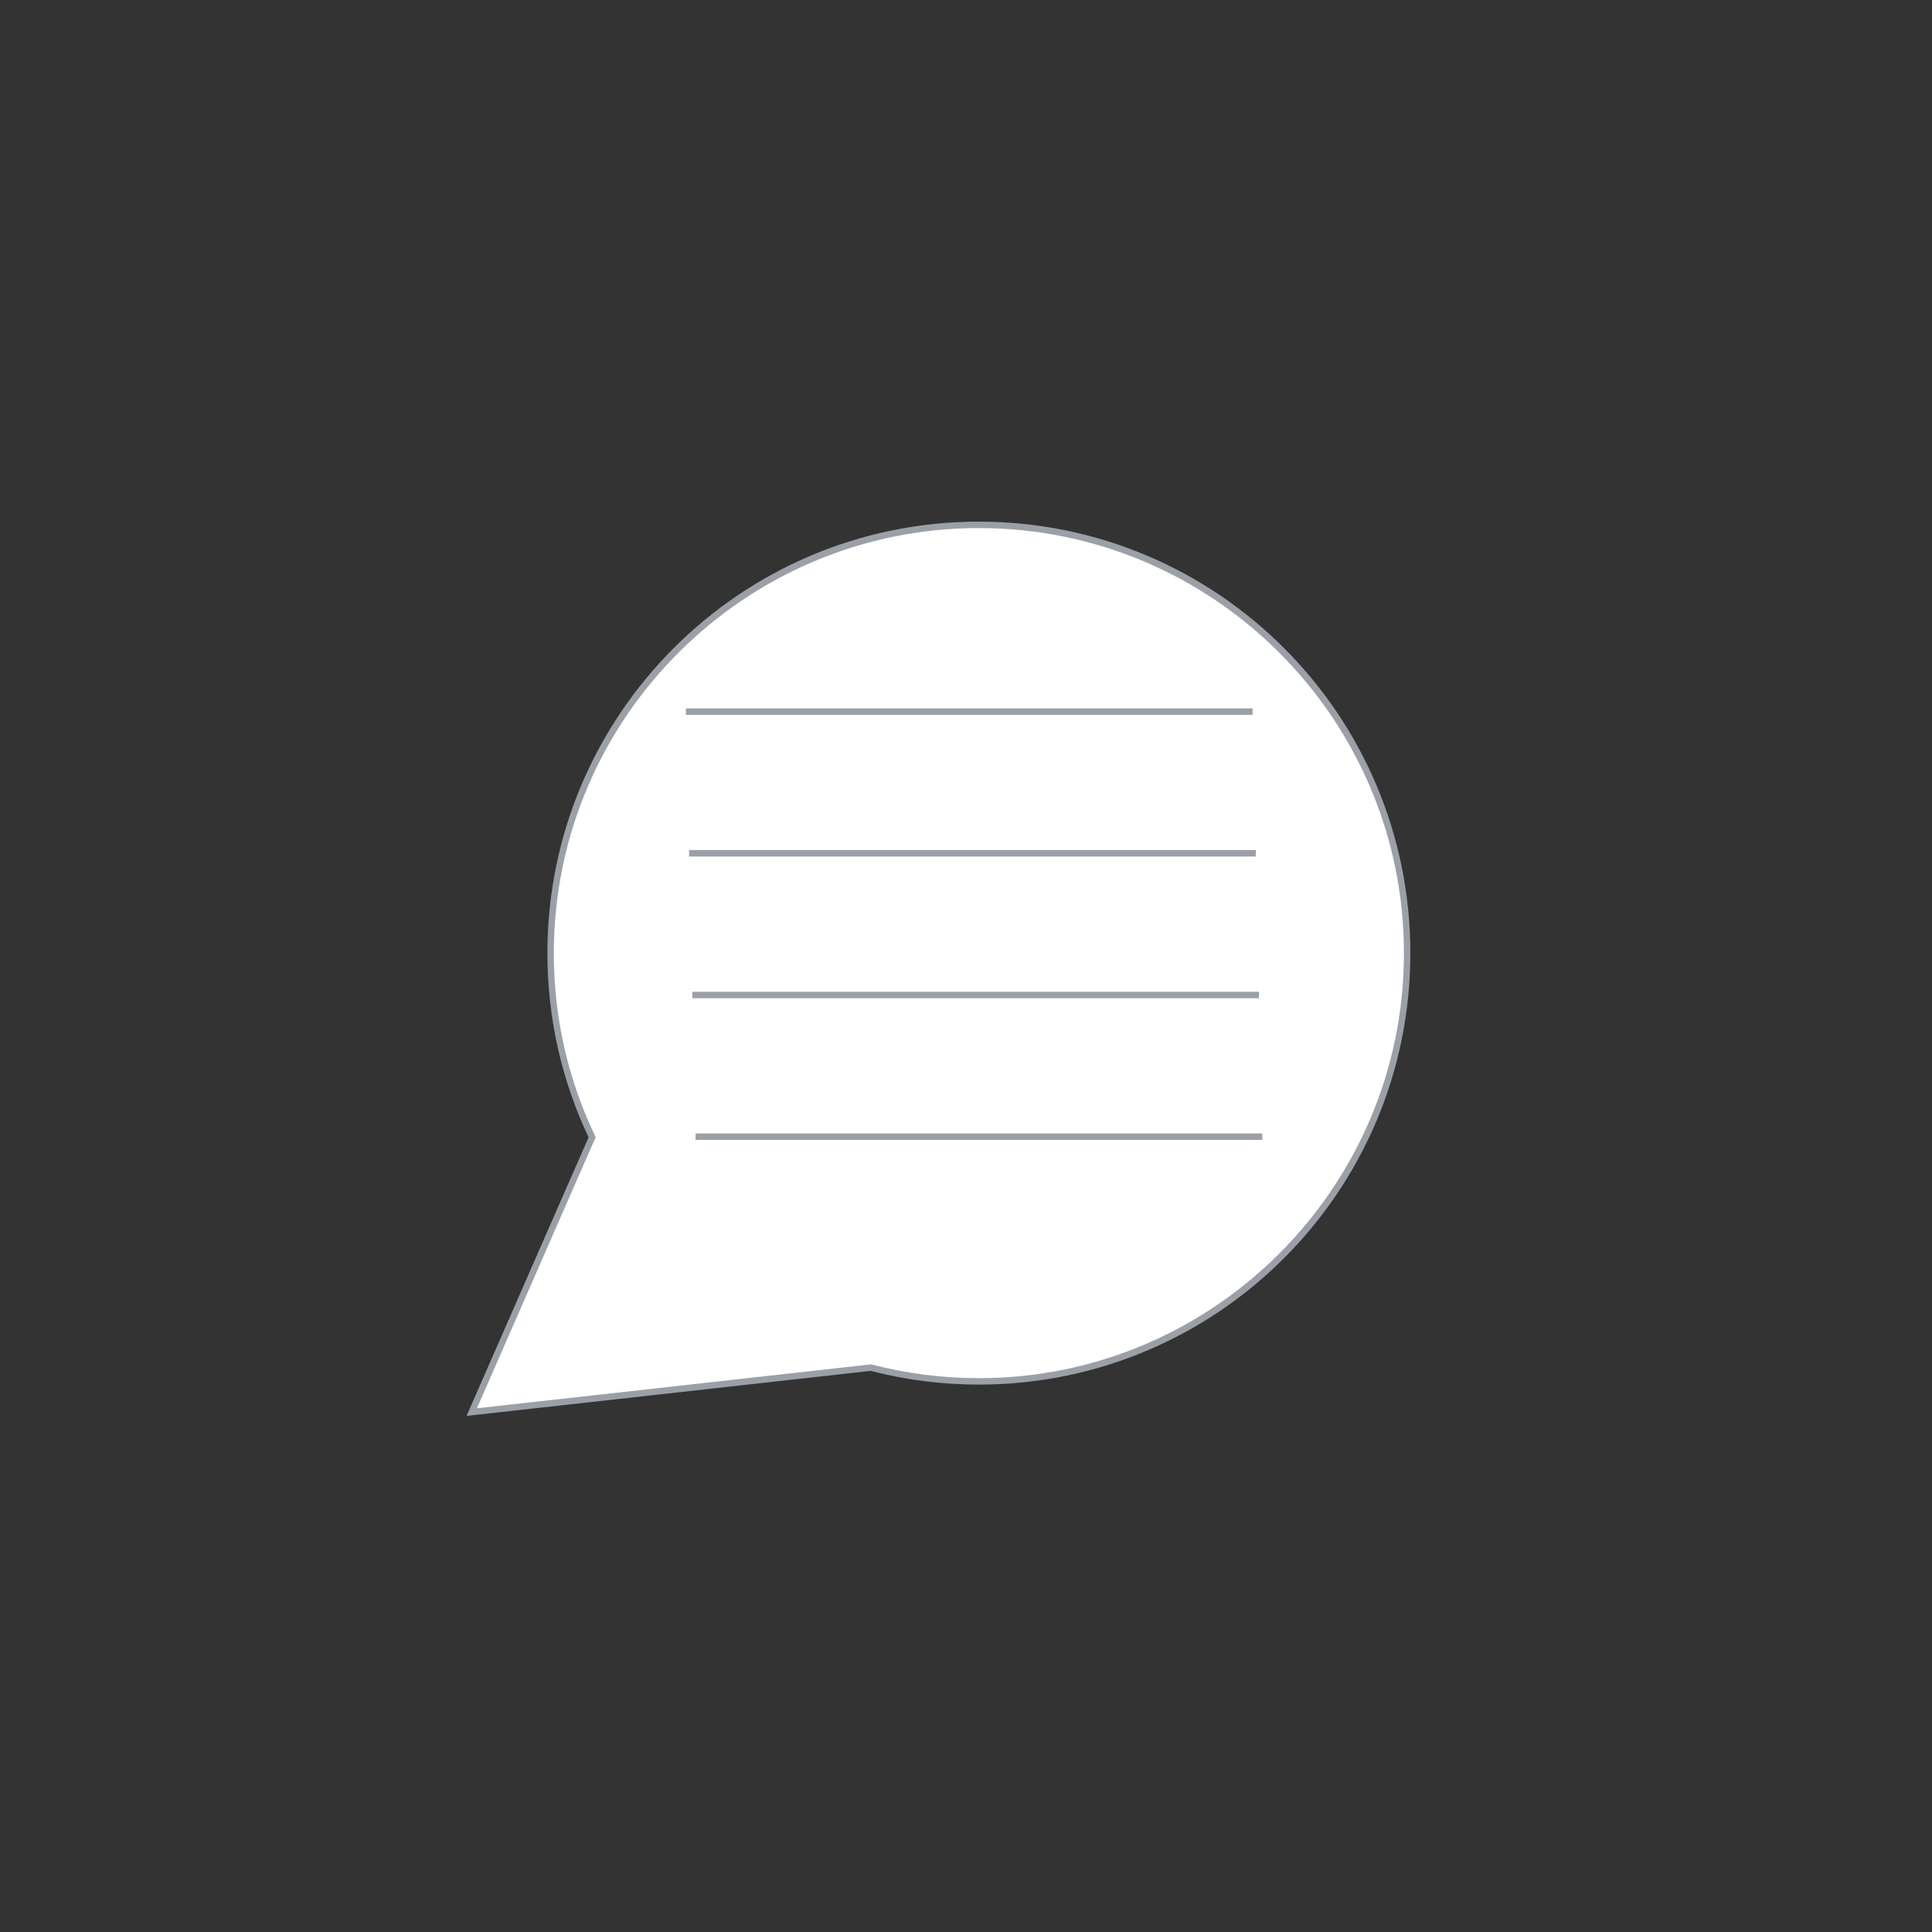 <?xml version="1.0" encoding="iso-8859-1"?>
<!-- Generator: Adobe Illustrator 23.0.3, SVG Export Plug-In . SVG Version: 6.00 Build 0)  -->
<svg version="1.1" id="Layer_1" xmlns="http://www.w3.org/2000/svg" xmlns:xlink="http://www.w3.org/1999/xlink" x="0px" y="0px"
	 viewBox="0 0 300 300" style="enable-background:new 0 0 300 300;" xml:space="preserve">
<rect x="0" y="0" width="300" height="300" fill="#333333" stroke="none"/>
<g>
	<path style="fill:#FFFFFF;" d="M86.468,189.09l5.481-12.498l-0.098-0.206C87.637,167.494,85.5,157.944,85.5,148
		c0-36.668,29.832-66.5,66.5-66.5c36.668,0,66.5,29.832,66.5,66.5c0,36.668-29.832,66.5-66.5,66.5
		c-5.645,0-11.254-0.711-16.674-2.114l-0.089-0.022l-61.981,6.904L86.468,189.09z"/>
	<path style="fill:#9BA0A8;" d="M152,82c36.393,0,66,29.607,66,66s-29.607,66-66,66c-5.603,0-11.171-0.706-16.549-2.098
		l-0.178-0.046l-0.183,0.02l-29.15,3.25l-31.879,3.548l12.865-29.383l5.39-12.29l0.183-0.418l-0.195-0.412
		C88.121,167.348,86,157.87,86,148C86,111.607,115.607,82,152,82 M152,81c-37,0-67,30-67,67c0,10.23,2.29,19.93,6.4,28.6
		l-5.39,12.29l-13.56,30.97l33.6-3.74l29.15-3.25c5.37,1.39,11,2.13,16.8,2.13c37,0,67-30,67-67S189,81,152,81L152,81z"/>
</g>
<g>
	<line style="fill:none;stroke:#9BA0A8;stroke-miterlimit:10;" x1="106.5" y1="110.5" x2="194.5" y2="110.5"/>
</g>
<g>
	<line style="fill:none;stroke:#9BA0A8;stroke-miterlimit:10;" x1="107" y1="132.5" x2="195" y2="132.5"/>
</g>
<g>
	<line style="fill:none;stroke:#9BA0A8;stroke-miterlimit:10;" x1="107.5" y1="154.5" x2="195.5" y2="154.5"/>
</g>
<g>
	<line style="fill:none;stroke:#9BA0A8;stroke-miterlimit:10;" x1="108" y1="176.5" x2="196" y2="176.5"/>
</g>
</svg>
